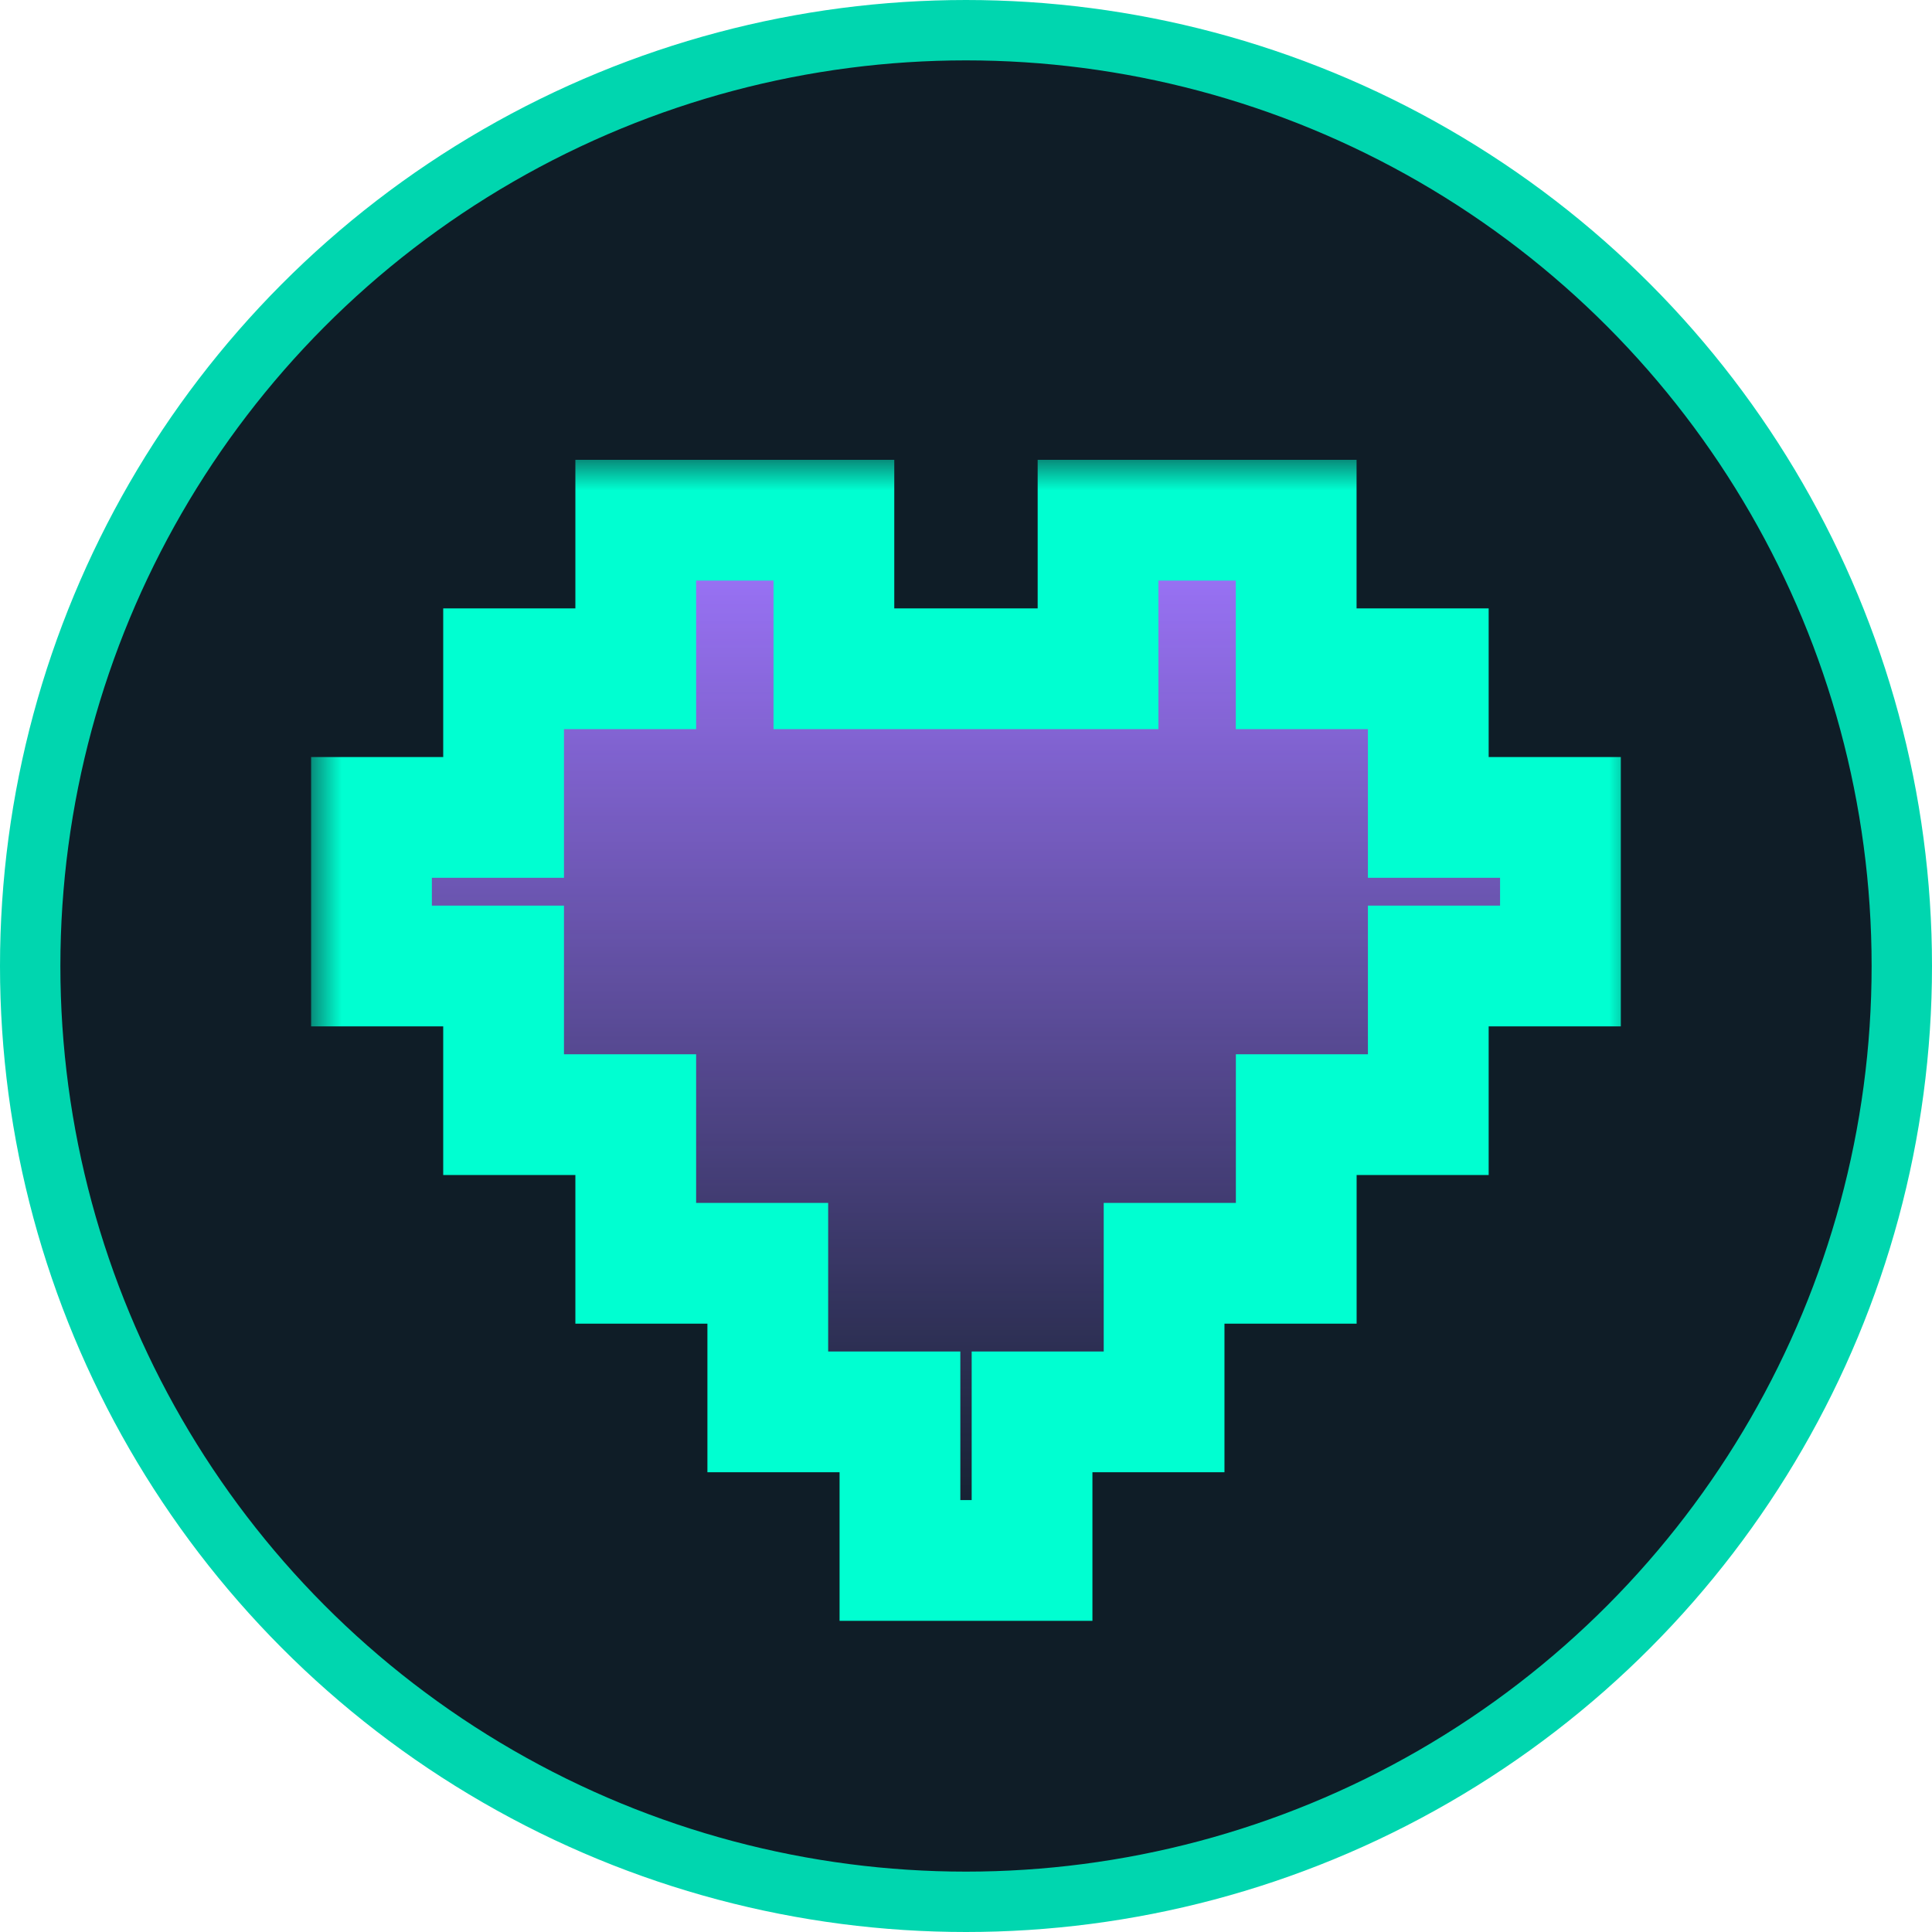 <svg
        width="32"
        height="32"
        viewBox="0 0 32 32"
        fill="none"
        xmlns="http://www.w3.org/2000/svg"
>
    <circle
            cx="16"
            cy="16"
            r="15.5"
            fill="#0F1D27"
            stroke="#00D6AF"
    />
    <mask
            id="path-2-outside-1_1042_1852"
            maskUnits="userSpaceOnUse"
            x="5.153"
            y="7.616"
            width="22"
            height="20"
            fill="black"
    >
        <rect fill="white" x="5.153" y="7.616" width="22" height="20"/>
        <path
                fill-rule="evenodd"
                clip-rule="evenodd"
                d="M13.812 8.616H10.53V11.077H8.341V13.539H6.153V16H8.341V18.462H10.53V20.924H12.717V23.385L14.906 23.385V25.846H17.094V23.385L19.281 23.385V20.924H21.47V18.462H23.657V16H25.846V13.539H23.657V11.077H21.469V8.616H18.187V11.077H13.812V8.616Z"
        />
    </mask>
    <path
            fill-rule="evenodd"
            clip-rule="evenodd"
            d="M13.812 8.616H10.53V11.077H8.341V13.539H6.153V16H8.341V18.462H10.53V20.924H12.717V23.385L14.906 23.385V25.846H17.094V23.385L19.281 23.385V20.924H21.47V18.462H23.657V16H25.846V13.539H23.657V11.077H21.469V8.616H18.187V11.077H13.812V8.616Z"
            fill="url(#paint0_linear_1042_1852)"
    />
    <path
            d="M10.53 8.616V7.616H9.53V8.616H10.53ZM13.812 8.616H14.812V7.616H13.812V8.616ZM10.53 11.077V12.077H11.53V11.077H10.53ZM8.341 11.077V10.077H7.341V11.077H8.341ZM8.341 13.539V14.539H9.341V13.539H8.341ZM6.153 13.539V12.539H5.153V13.539H6.153ZM6.153 16H5.153V17H6.153V16ZM8.341 16H9.341V15H8.341V16ZM8.341 18.462H7.341V19.462H8.341V18.462ZM10.53 18.462H11.53V17.462H10.53V18.462ZM10.53 20.924H9.53V21.924H10.53V20.924ZM12.717 20.924H13.717V19.924H12.717V20.924ZM12.717 23.385H11.717V24.385H12.717L12.717 23.385ZM14.906 23.385H15.906V22.385H14.906V23.385ZM14.906 25.846H13.906V26.846H14.906V25.846ZM17.094 25.846V26.846H18.094V25.846H17.094ZM17.094 23.385V22.385H16.094V23.385H17.094ZM19.281 23.385V24.385H20.281V23.385H19.281ZM19.281 20.924V19.924H18.281V20.924H19.281ZM21.47 20.924V21.924H22.47V20.924H21.47ZM21.47 18.462V17.462H20.47V18.462H21.47ZM23.657 18.462V19.462H24.657V18.462H23.657ZM23.657 16V15H22.657V16H23.657ZM25.846 16V17H26.846V16H25.846ZM25.846 13.539H26.846V12.539H25.846V13.539ZM23.657 13.539H22.657V14.539H23.657V13.539ZM23.657 11.077H24.657V10.077H23.657V11.077ZM21.469 11.077H20.469V12.077H21.469V11.077ZM21.469 8.616H22.469V7.616H21.469V8.616ZM18.187 8.616V7.616H17.187V8.616H18.187ZM18.187 11.077V12.077H19.187V11.077H18.187ZM13.812 11.077H12.812V12.077H13.812V11.077ZM10.53 9.616H13.812V7.616H10.53V9.616ZM11.53 11.077V8.616H9.53V11.077H11.53ZM8.341 12.077H10.53V10.077H8.341V12.077ZM9.341 13.539V11.077H7.341V13.539H9.341ZM6.153 14.539H8.341V12.539H6.153V14.539ZM7.153 16V13.539H5.153V16H7.153ZM8.341 15H6.153V17H8.341V15ZM9.341 18.462V16H7.341V18.462H9.341ZM10.53 17.462H8.341V19.462H10.53V17.462ZM11.53 20.924V18.462H9.53V20.924H11.53ZM12.717 19.924H10.53V21.924H12.717V19.924ZM13.717 23.385V20.924H11.717V23.385H13.717ZM14.906 22.385L12.717 22.385L12.717 24.385L14.906 24.385V22.385ZM15.906 25.846V23.385H13.906V25.846H15.906ZM17.094 24.846H14.906V26.846H17.094V24.846ZM16.094 23.385V25.846H18.094V23.385H16.094ZM19.281 22.385L17.094 22.385V24.385L19.281 24.385V22.385ZM18.281 20.924V23.385H20.281V20.924H18.281ZM21.47 19.924H19.281V21.924H21.47V19.924ZM20.47 18.462V20.924H22.47V18.462H20.47ZM23.657 17.462H21.47V19.462H23.657V17.462ZM22.657 16V18.462H24.657V16H22.657ZM25.846 15H23.657V17H25.846V15ZM24.846 13.539V16H26.846V13.539H24.846ZM23.657 14.539H25.846V12.539H23.657V14.539ZM22.657 11.077V13.539H24.657V11.077H22.657ZM21.469 12.077H23.657V10.077H21.469V12.077ZM20.469 8.616V11.077H22.469V8.616H20.469ZM18.187 9.616H21.469V7.616H18.187V9.616ZM19.187 11.077V8.616H17.187V11.077H19.187ZM13.812 12.077H18.187V10.077H13.812V12.077ZM12.812 8.616V11.077H14.812V8.616H12.812Z"
            fill="#00FFD1"
            mask="url(#path-2-outside-1_1042_1852)"
    />
    <defs>
        <linearGradient
                id="paint0_linear_1042_1852"
                x1="16"
                y1="8.616"
                x2="16"
                y2="25.846"
                gradientUnits="userSpaceOnUse"
        >
            <stop stop-color="#A076FF"/>
            <stop offset="1" stop-color="#A076FF" stop-opacity="0"/>
        </linearGradient>
    </defs>
</svg>
